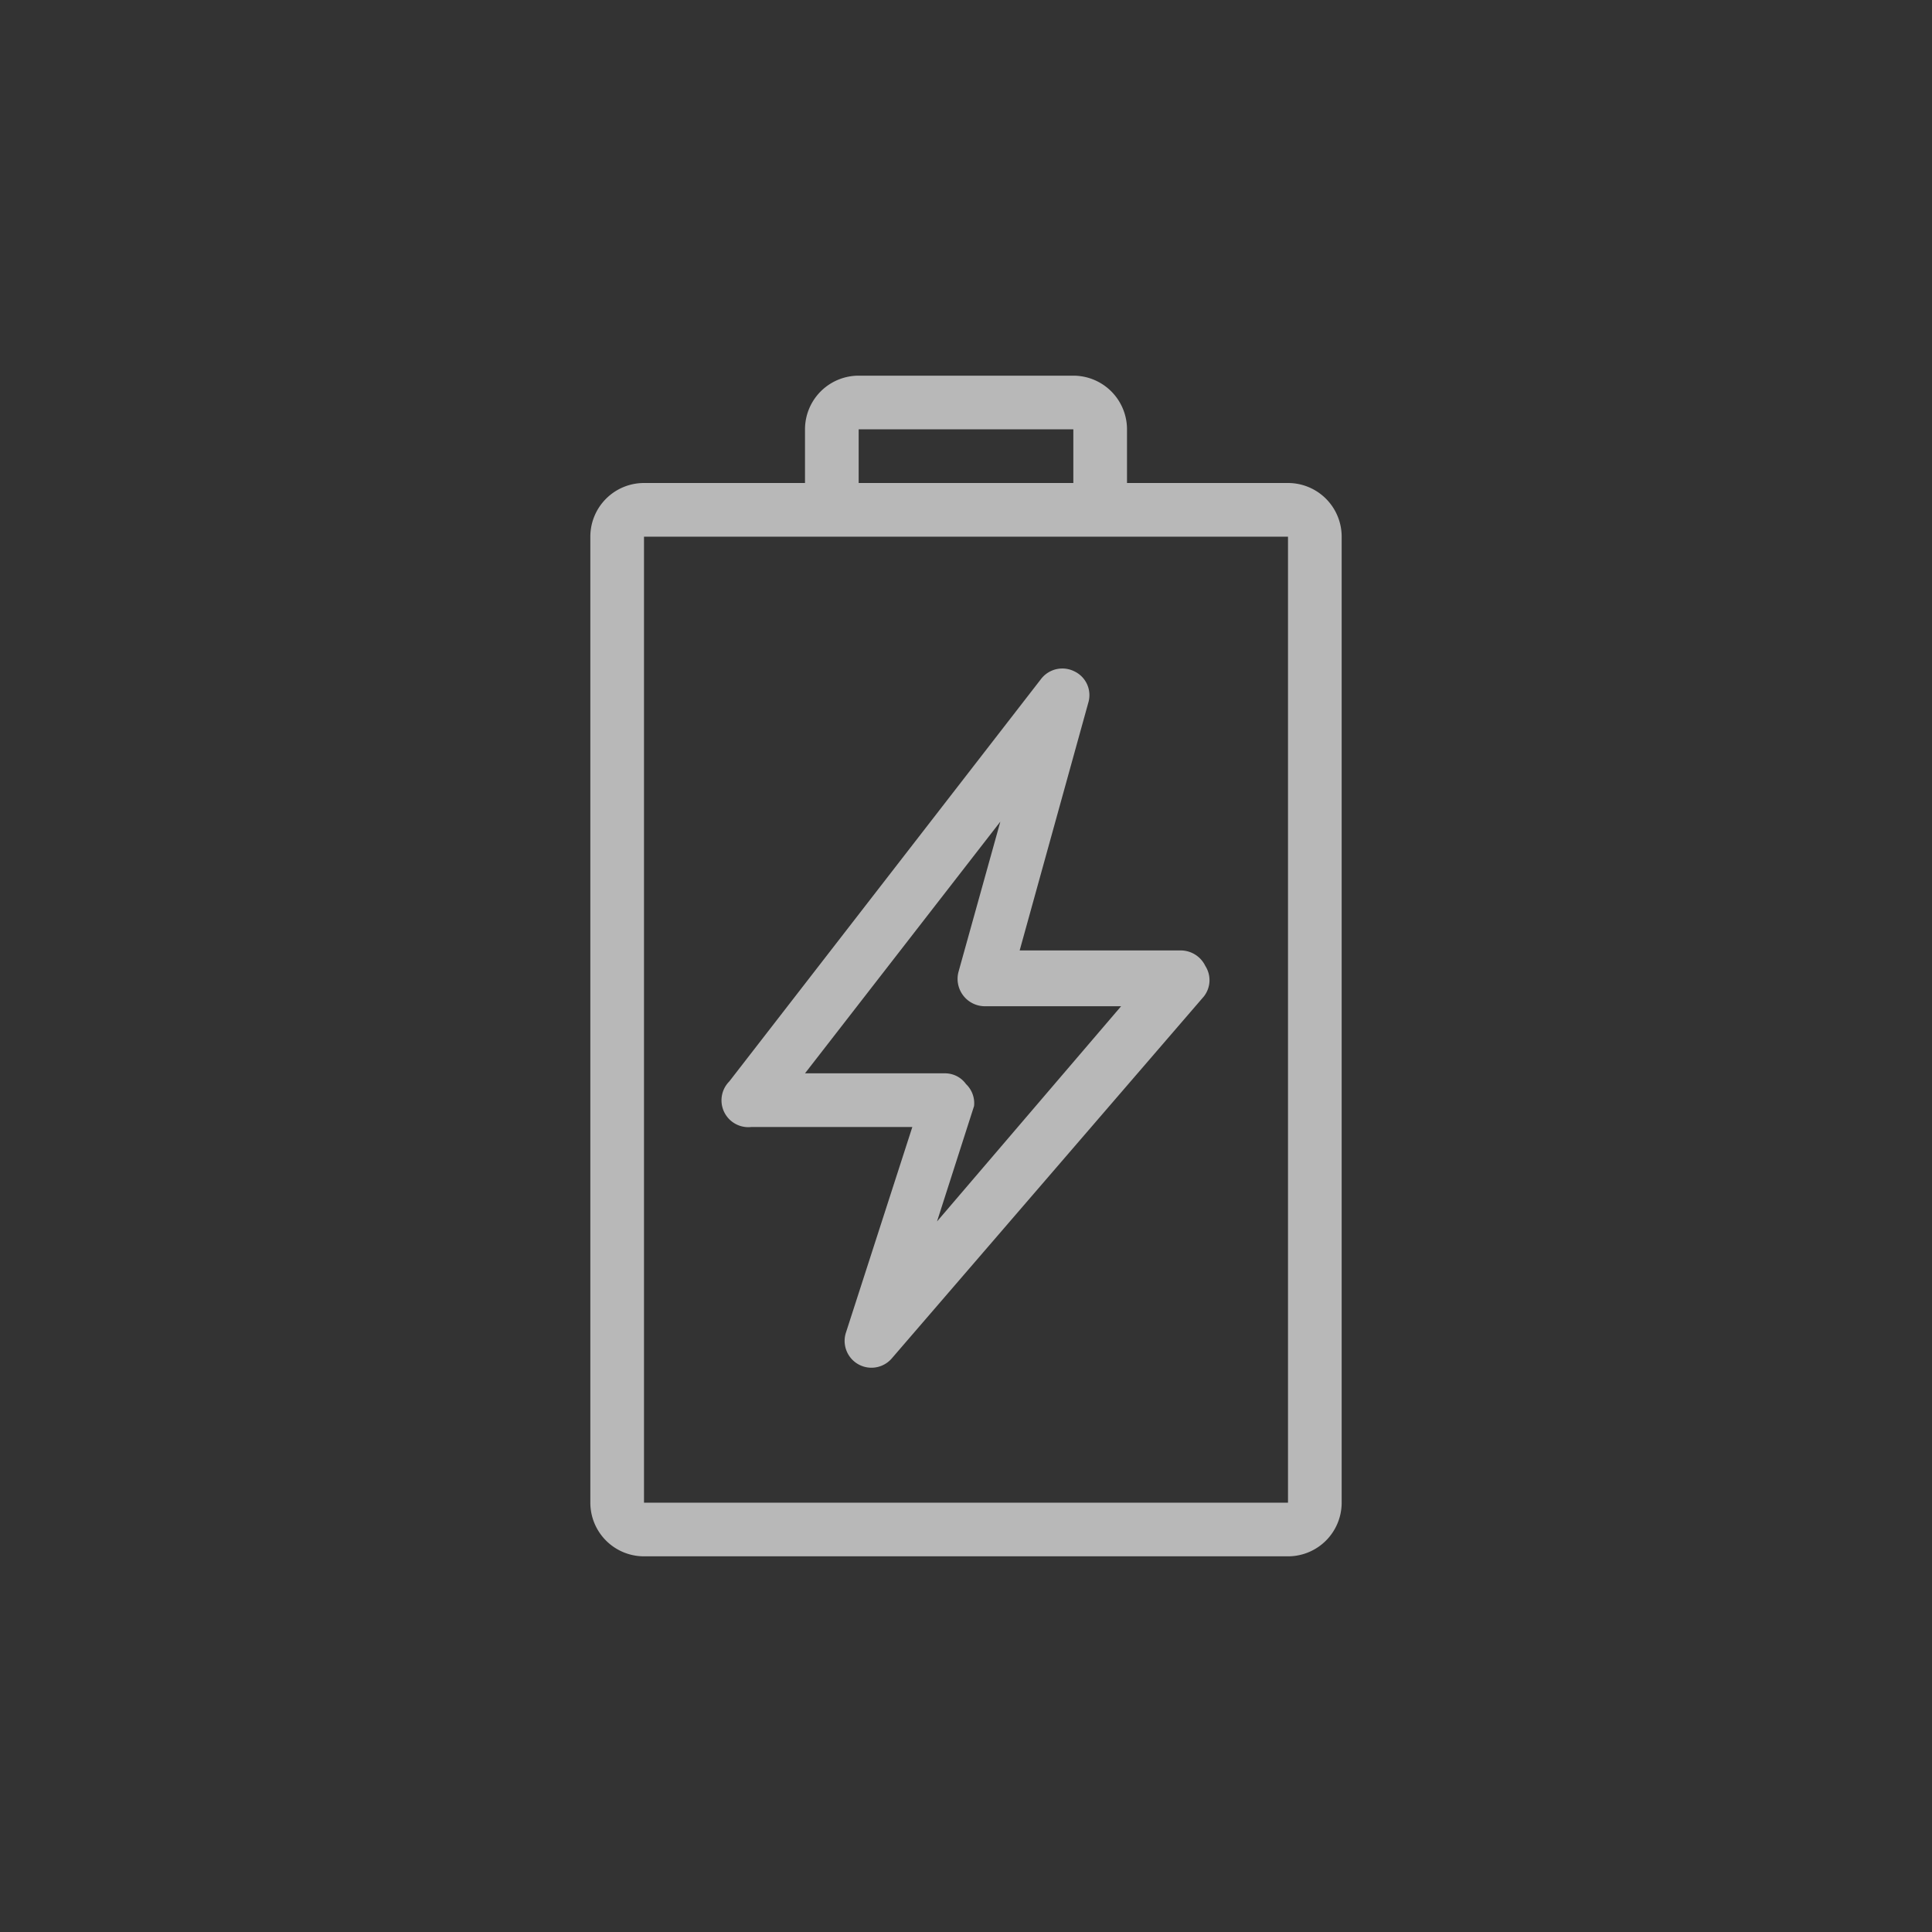 <?xml version="1.0" standalone="no"?><!DOCTYPE svg PUBLIC "-//W3C//DTD SVG 1.1//EN" "http://www.w3.org/Graphics/SVG/1.1/DTD/svg11.dtd"><svg t="1629192163877" class="icon" viewBox="0 0 1024 1024" version="1.1" xmlns="http://www.w3.org/2000/svg" p-id="7643" xmlns:xlink="http://www.w3.org/1999/xlink" width="200" height="200"><rect x="0" y="0" width="1024" height="1024" fill="#333333" stroke="none"/><defs><style type="text/css"></style></defs><path d="M682.667 256h-85.333V227.556a28.444 28.444 0 0 0-28.444-28.444h-113.778a28.444 28.444 0 0 0-28.444 28.444v28.444h-85.333a28.444 28.444 0 0 0-28.444 28.444v512a28.444 28.444 0 0 0 28.444 28.444h341.333a28.444 28.444 0 0 0 28.444-28.444V284.444a28.444 28.444 0 0 0-28.444-28.444z m-227.556-28.444h113.778v28.444h-113.778z m227.556 568.889H341.333V284.444h341.333z" fill="#FFFFFF" fill-opacity=".65" p-id="7644"></path><path d="M638.862 512a14.507 14.507 0 0 0-13.084-8.249h-85.333l36.409-131.413a13.938 13.938 0 0 0-7.396-16.498 14.222 14.222 0 0 0-17.636 3.982l-165.262 213.333A14.222 14.222 0 0 0 398.222 597.333h85.333l-35.271 109.227a14.222 14.222 0 0 0 24.178 13.653l165.547-192a13.938 13.938 0 0 0 0.853-16.213z m-142.222 135.396l19.627-61.156a13.938 13.938 0 0 0-4.267-11.662 13.653 13.653 0 0 0-11.378-5.689H426.667l103.538-133.404-22.187 79.644a14.507 14.507 0 0 0 13.938 18.204h72.249z" fill="#FFFFFF" fill-opacity=".65" p-id="7645"></path></svg>